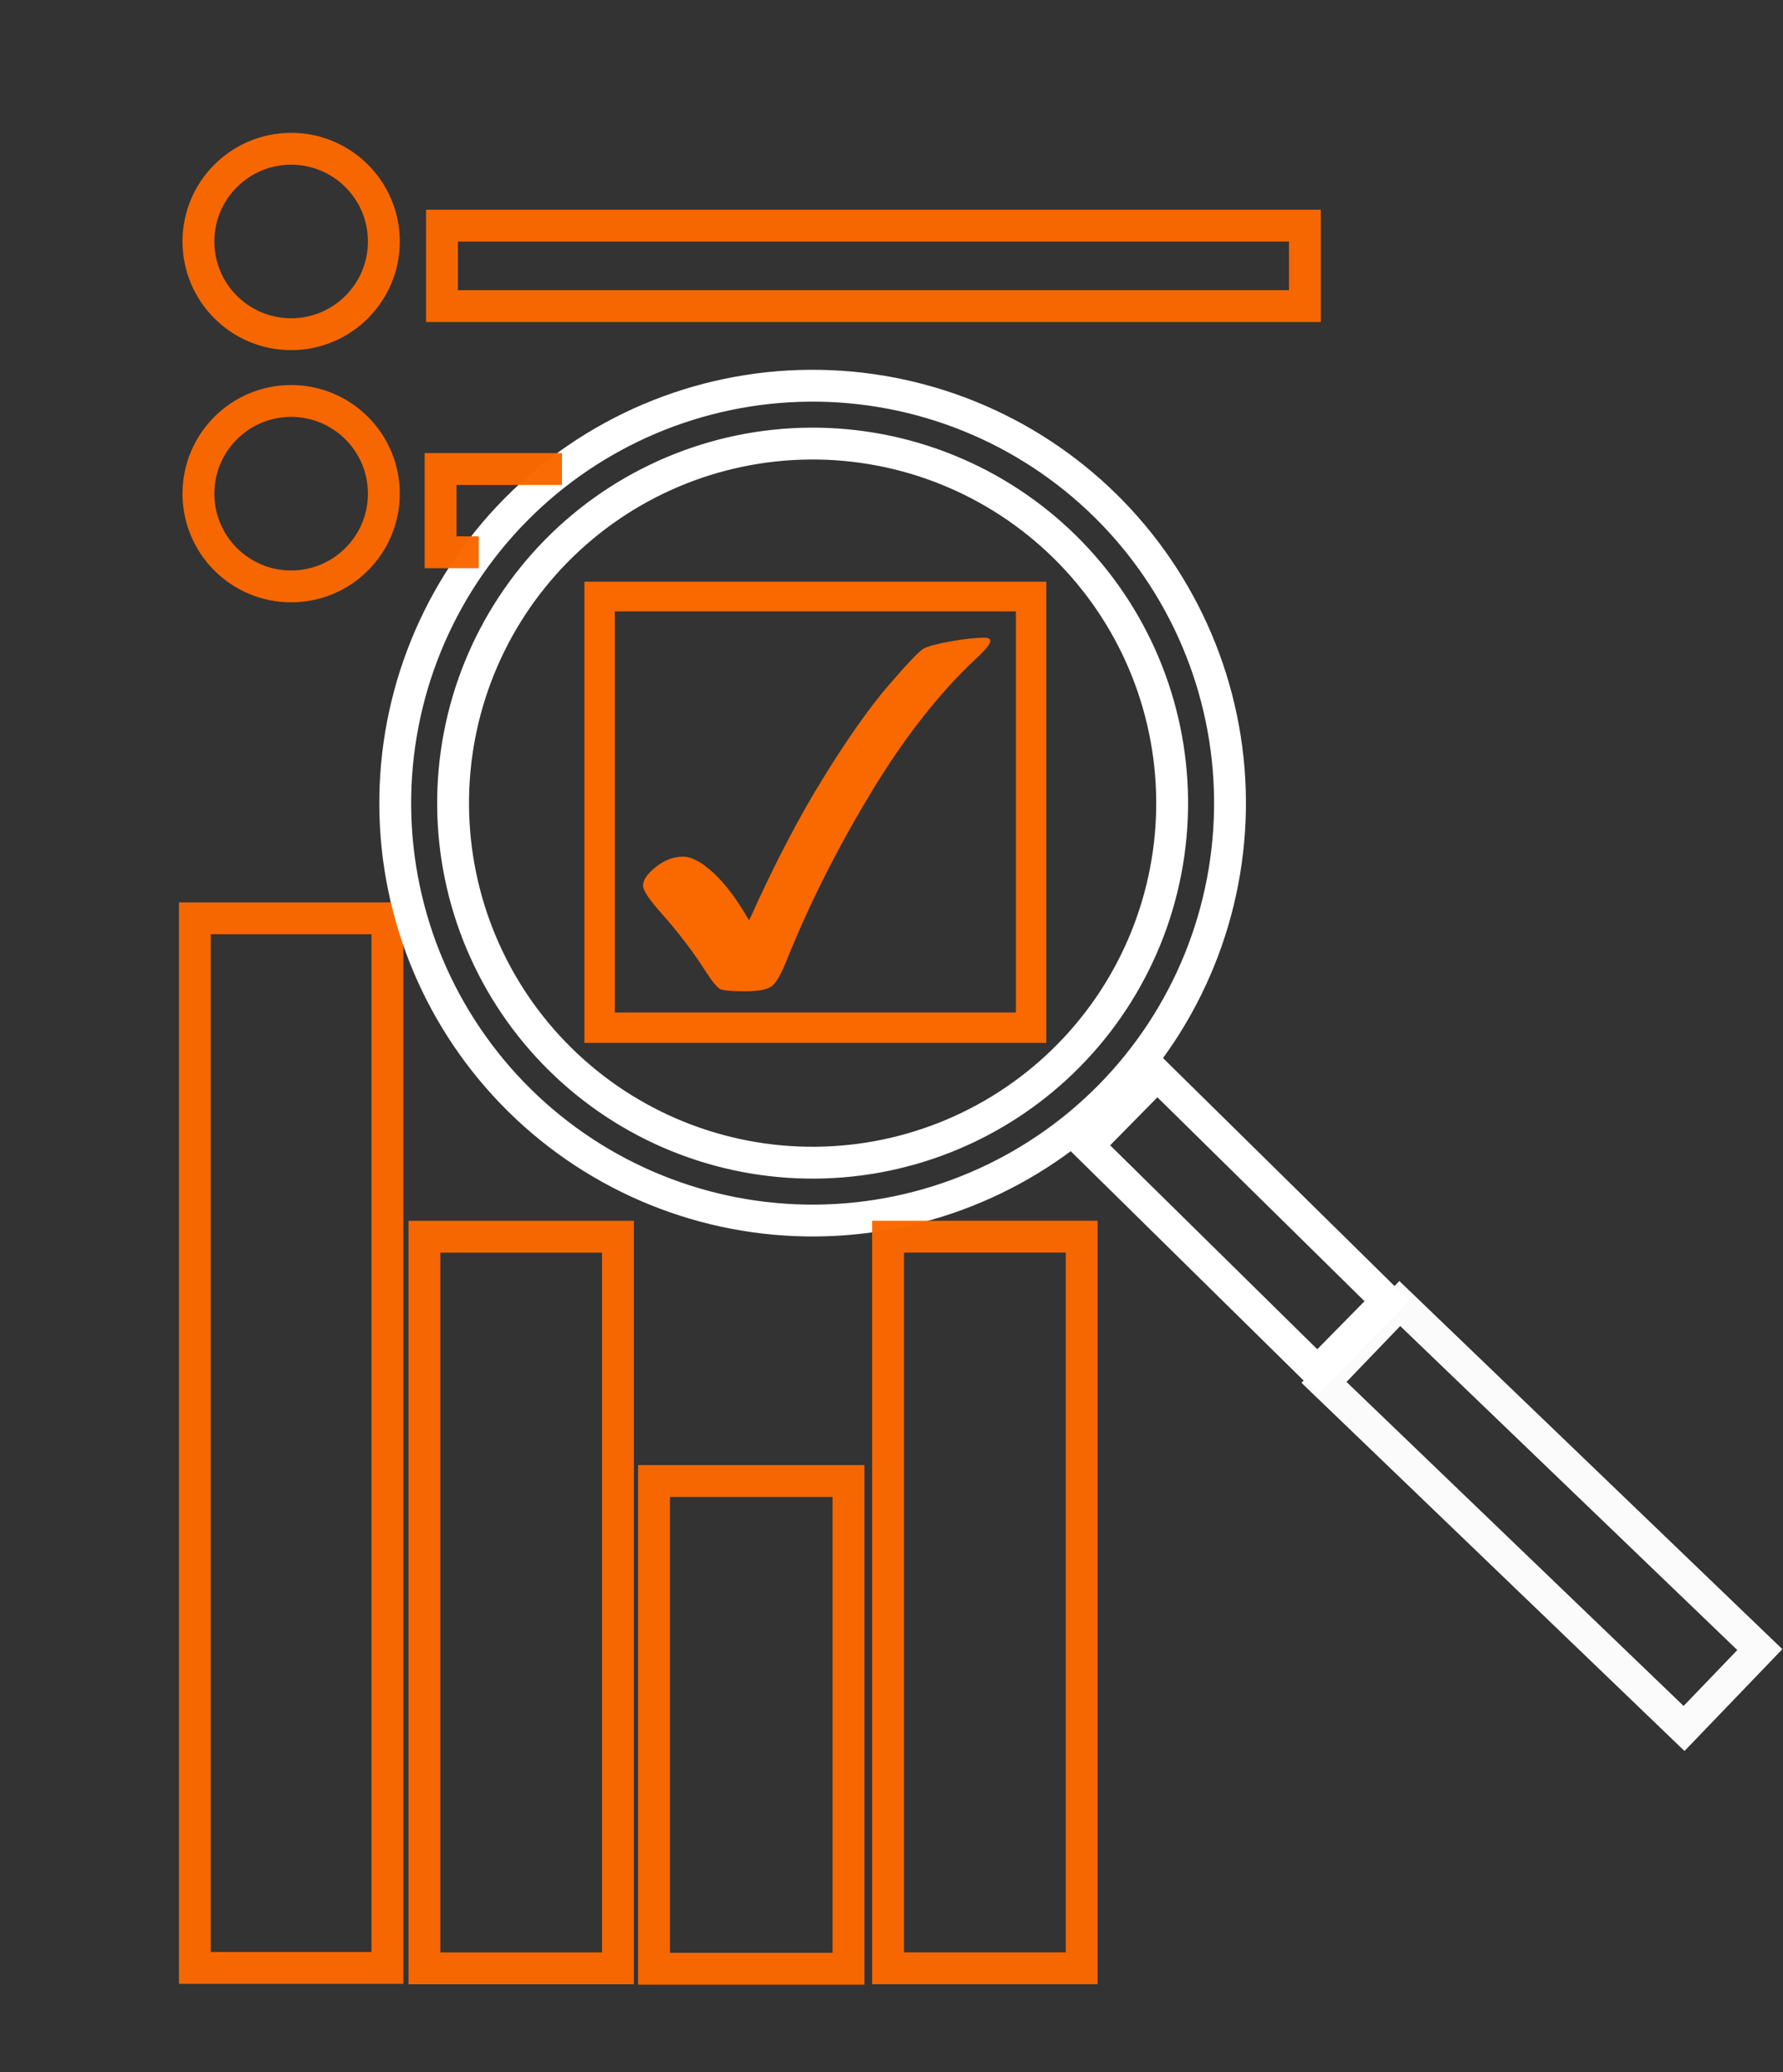 <?xml version="1.0" encoding="UTF-8" standalone="no"?>
<!-- Created with Inkscape (http://www.inkscape.org/) -->

<svg
   xmlns:dc="http://purl.org/dc/elements/1.1/"
   xmlns:cc="http://creativecommons.org/ns#"
   xmlns:rdf="http://www.w3.org/1999/02/22-rdf-syntax-ns#"
   xmlns:svg="http://www.w3.org/2000/svg"
   xmlns="http://www.w3.org/2000/svg"
   xmlns:sodipodi="http://sodipodi.sourceforge.net/DTD/sodipodi-0.dtd"
   xmlns:inkscape="http://www.inkscape.org/namespaces/inkscape"
   width="163.452mm"
   height="189.945mm"
   viewBox="0 0 579.161 673.034"
   id="svg4926"
   version="1.1"
   inkscape:version="0.91 r13725"
   sodipodi:docname="Incentives.svg">
  <rect x="0" y="0" width="579.161" height="673.034" fill="#333333" stroke="none"/>
  <defs
     id="defs4928" />
  <sodipodi:namedview
     id="base"
     pagecolor="#f1f1f1"
     bordercolor="#666666"
     borderopacity="1.0"
     inkscape:pageopacity="0"
     inkscape:pageshadow="2"
     inkscape:zoom="0.35"
     inkscape:cx="184.58067"
     inkscape:cy="373.65984"
     inkscape:document-units="px"
     inkscape:current-layer="layer1"
     showgrid="false"
     fit-margin-top="0"
     fit-margin-left="0"
     fit-margin-right="0"
     fit-margin-bottom="0"
     inkscape:window-width="1600"
     inkscape:window-height="837"
     inkscape:window-x="1358"
     inkscape:window-y="-4"
     inkscape:window-maximized="1" />
  <g
     inkscape:label="Layer 1"
     inkscape:groupmode="layer"
     id="layer1"
     transform="translate(855.295,-232.988)">
    <rect
       style="color:#000000;clip-rule:nonzero;display:inline;overflow:visible;visibility:visible;opacity:0.98;isolation:auto;mix-blend-mode:normal;color-interpolation:sRGB;color-interpolation-filters:linearRGB;solid-color:#000000;solid-opacity:1;fill:none;fill-opacity:1;fill-rule:evenodd;stroke:#fa6800;stroke-width:10.346;stroke-linecap:butt;stroke-linejoin:miter;stroke-miterlimit:4.6;stroke-dasharray:none;stroke-dashoffset:0;stroke-opacity:1;color-rendering:auto;image-rendering:auto;shape-rendering:auto;text-rendering:auto;enable-background:accumulate"
       id="rect8679"
       width="62.549"
       height="340.912"
       x="-792.001"
       y="531.258" />
    <rect
       y="634.68"
       x="-717.435"
       height="237.622"
       width="62.869"
       id="rect8681"
       style="color:#000000;clip-rule:nonzero;display:inline;overflow:visible;visibility:visible;opacity:0.98;isolation:auto;mix-blend-mode:normal;color-interpolation:sRGB;color-interpolation-filters:linearRGB;solid-color:#000000;solid-opacity:1;fill:none;fill-opacity:1;fill-rule:evenodd;stroke:#fa6800;stroke-width:10.346;stroke-linecap:butt;stroke-linejoin:miter;stroke-miterlimit:4.6;stroke-dasharray:none;stroke-dashoffset:0;stroke-opacity:1;color-rendering:auto;image-rendering:auto;shape-rendering:auto;text-rendering:auto;enable-background:accumulate" />
    <rect
       style="color:#000000;clip-rule:nonzero;display:inline;overflow:visible;visibility:visible;opacity:0.98;isolation:auto;mix-blend-mode:normal;color-interpolation:sRGB;color-interpolation-filters:linearRGB;solid-color:#000000;solid-opacity:1;fill:none;fill-opacity:1;fill-rule:evenodd;stroke:#fa6800;stroke-width:10.346;stroke-linecap:butt;stroke-linejoin:miter;stroke-miterlimit:4.6;stroke-dasharray:none;stroke-dashoffset:0;stroke-opacity:1;color-rendering:auto;image-rendering:auto;shape-rendering:auto;text-rendering:auto;enable-background:accumulate"
       id="rect8683"
       width="63.169"
       height="158.398"
       x="-642.858"
       y="714.029" />
    <path
       style="color:#000000;font-style:normal;font-variant:normal;font-weight:normal;font-stretch:normal;font-size:medium;line-height:normal;font-family:sans-serif;text-indent:0;text-align:start;text-decoration:none;text-decoration-line:none;text-decoration-style:solid;text-decoration-color:#000000;letter-spacing:normal;word-spacing:normal;text-transform:none;direction:ltr;block-progression:tb;writing-mode:lr-tb;baseline-shift:baseline;text-anchor:start;white-space:normal;clip-rule:nonzero;display:inline;overflow:visible;visibility:visible;opacity:1;isolation:auto;mix-blend-mode:normal;color-interpolation:sRGB;color-interpolation-filters:linearRGB;solid-color:#000000;solid-opacity:1;fill:none;fill-opacity:1;fill-rule:nonzero;stroke:#ffffff;stroke-width:10.346;stroke-linecap:butt;stroke-linejoin:miter;stroke-miterlimit:4.6;stroke-dasharray:none;stroke-dashoffset:0;stroke-opacity:1;color-rendering:auto;image-rendering:auto;shape-rendering:auto;text-rendering:auto;enable-background:accumulate"
       d="m -687.947,398.725 c -25.225,25.62 -39.243,60.221 -38.964,96.174 0.279,35.953 14.834,70.332 40.454,95.557 25.62,25.225 60.221,39.243 96.174,38.964 35.953,-0.279 70.332,-14.834 95.557,-40.454 25.225,-25.62 39.243,-60.221 38.964,-96.174 -0.279,-35.953 -14.834,-70.332 -40.454,-95.557 -25.62,-25.225 -60.221,-39.243 -96.174,-38.964 -35.953,0.279 -70.332,14.834 -95.557,40.454 z m 13.391,13.185 c 21.733,-22.074 51.336,-34.606 82.312,-34.846 30.976,-0.241 60.77,11.83 82.843,33.563 22.074,21.733 34.606,51.336 34.846,82.312 0.241,30.976 -11.83,60.77 -33.563,82.843 -21.733,22.074 -51.335,34.606 -82.312,34.846 -30.976,0.241 -60.77,-11.83 -82.843,-33.563 -22.074,-21.733 -34.606,-51.336 -34.846,-82.312 -0.241,-30.976 11.83,-60.77 33.563,-82.843 z"
       id="circle8691"
       inkscape:connector-curvature="0" />
    <rect
       transform="matrix(0.702,-0.713,0.713,0.702,0,0)"
       y="66.722"
       x="-782.889"
       height="104.704"
       width="32.217"
       id="rect8693"
       style="fill:none;fill-opacity:1;stroke:#ffffff;stroke-width:10.346;stroke-miterlimit:4.6;stroke-dasharray:none" />
    <rect
       style="color:#000000;clip-rule:nonzero;display:inline;overflow:visible;visibility:visible;opacity:0.98;isolation:auto;mix-blend-mode:normal;color-interpolation:sRGB;color-interpolation-filters:linearRGB;solid-color:#000000;solid-opacity:1;fill:none;fill-opacity:1;fill-rule:evenodd;stroke:#ffffff;stroke-width:10.346;stroke-linecap:butt;stroke-linejoin:miter;stroke-miterlimit:4.6;stroke-dasharray:none;stroke-dashoffset:0;stroke-opacity:1;color-rendering:auto;image-rendering:auto;shape-rendering:auto;text-rendering:auto;enable-background:accumulate"
       id="rect8735"
       width="35.524"
       height="162.213"
       x="-786.324"
       y="166.005"
       transform="matrix(0.693,-0.721,0.721,0.693,0,0)" />
    <rect
       y="634.662"
       x="-566.831"
       height="237.629"
       width="62.896"
       id="rect8771"
       style="color:#000000;clip-rule:nonzero;display:inline;overflow:visible;visibility:visible;opacity:0.98;isolation:auto;mix-blend-mode:normal;color-interpolation:sRGB;color-interpolation-filters:linearRGB;solid-color:#000000;solid-opacity:1;fill:none;fill-opacity:1;fill-rule:evenodd;stroke:#fa6800;stroke-width:10.346;stroke-linecap:butt;stroke-linejoin:miter;stroke-miterlimit:4.6;stroke-dasharray:none;stroke-dashoffset:0;stroke-opacity:1;color-rendering:auto;image-rendering:auto;shape-rendering:auto;text-rendering:auto;enable-background:accumulate" />
    <circle
       style="color:#000000;clip-rule:nonzero;display:inline;overflow:visible;visibility:visible;opacity:0.98;isolation:auto;mix-blend-mode:normal;color-interpolation:sRGB;color-interpolation-filters:linearRGB;solid-color:#000000;solid-opacity:1;fill:none;fill-opacity:1;fill-rule:evenodd;stroke:#fa6800;stroke-width:10.346;stroke-linecap:butt;stroke-linejoin:miter;stroke-miterlimit:4.6;stroke-dasharray:none;stroke-dashoffset:0;stroke-opacity:1;color-rendering:auto;image-rendering:auto;shape-rendering:auto;text-rendering:auto;enable-background:accumulate"
       id="path8775"
       cx="-760.726"
       cy="311.422"
       r="30.115" />
    <circle
       r="30.115"
       cy="393.335"
       cx="-760.726"
       id="circle8777"
       style="color:#000000;clip-rule:nonzero;display:inline;overflow:visible;visibility:visible;opacity:0.98;isolation:auto;mix-blend-mode:normal;color-interpolation:sRGB;color-interpolation-filters:linearRGB;solid-color:#000000;solid-opacity:1;fill:none;fill-opacity:1;fill-rule:evenodd;stroke:#fa6800;stroke-width:10.346;stroke-linecap:butt;stroke-linejoin:miter;stroke-miterlimit:4.6;stroke-dasharray:none;stroke-dashoffset:0;stroke-opacity:1;color-rendering:auto;image-rendering:auto;shape-rendering:auto;text-rendering:auto;enable-background:accumulate" />
    <rect
       style="color:#000000;clip-rule:nonzero;display:inline;overflow:visible;visibility:visible;opacity:0.98;isolation:auto;mix-blend-mode:normal;color-interpolation:sRGB;color-interpolation-filters:linearRGB;solid-color:#000000;solid-opacity:1;fill:none;fill-opacity:1;fill-rule:evenodd;stroke:#fa6800;stroke-width:10.346;stroke-linecap:butt;stroke-linejoin:miter;stroke-miterlimit:4.6;stroke-dasharray:none;stroke-dashoffset:0;stroke-opacity:1;color-rendering:auto;image-rendering:auto;shape-rendering:auto;text-rendering:auto;enable-background:accumulate"
       id="rect8779"
       width="280.301"
       height="26.13"
       x="-711.731"
       y="306.278" />
    <g
       style="font-style:normal;font-weight:normal;font-size:12px;font-family:Dialog;color-interpolation:auto;fill:#fa6800;fill-opacity:1;stroke:#ffffff;stroke-width:0;stroke-linecap:square;stroke-linejoin:miter;stroke-miterlimit:4.6;stroke-dasharray:none;stroke-dashoffset:0;stroke-opacity:1;color-rendering:auto;image-rendering:auto;shape-rendering:auto;text-rendering:auto"
       id="g8755"
       transform="matrix(0.857,0,0,0.857,-681.015,241.028)">
      <g
         id="g8745"
         style="fill:#fa6800;fill-opacity:1;stroke:#ffffff;stroke-width:0;stroke-miterlimit:4.6;stroke-dasharray:none">
        <g
           id="g8747"
           style="fill:#fa6800;fill-opacity:1;stroke:#ffffff;stroke-width:0;stroke-miterlimit:4.6;stroke-dasharray:none">
          <path
             id="path8749"
             d="m 193.219,385.875 -175.078,0 0,-174.797 175.078,0 0,174.797 z m -11.531,-11.531 0,-152.016 -152.016,0 0,152.016 152.016,0 z M 80.578,339.469 q 14.062,-31.359 28.125,-54.07 14.062,-22.711 24.82,-35.156 10.758,-12.445 13.149,-13.781 2.391,-1.336 10.125,-2.742 7.734,-1.406 13.078,-1.406 2.109,0 2.109,1.266 0,1.688 -5.344,6.609 -21.094,19.688 -40.078,51.188 -18.984,31.5 -31.5,62.578 -3.234,8.156 -5.695,10.266 -2.461,2.109 -10.477,2.109 -7.594,0 -9.351,-0.914 Q 67.781,364.5 63.984,358.594 57.094,347.766 47.25,336.656 40.359,328.922 40.359,326.25 q 0,-3.234 4.922,-7.102 4.922,-3.867 10.266,-3.867 4.781,0 11.461,6.117 6.68,6.117 13.57,18.07 z"
             inkscape:connector-curvature="0"
             style="fill:#fa6800;fill-opacity:1;stroke:#ffffff;stroke-width:0;stroke-miterlimit:4.6;stroke-dasharray:none" />
        </g>
      </g>
    </g>
    <path
       style="color:#000000;clip-rule:nonzero;display:inline;overflow:visible;visibility:visible;opacity:0.98;isolation:auto;mix-blend-mode:normal;color-interpolation:sRGB;color-interpolation-filters:linearRGB;solid-color:#000000;solid-opacity:1;fill:none;fill-opacity:1;fill-rule:evenodd;stroke:#fa6800;stroke-width:10.346;stroke-linecap:butt;stroke-linejoin:miter;stroke-miterlimit:4.6;stroke-dasharray:none;stroke-dashoffset:0;stroke-opacity:1;color-rendering:auto;image-rendering:auto;shape-rendering:auto;text-rendering:auto;enable-background:accumulate"
       d="m -699.782,412.369 -12.407,0 0,-27.045 39.444,0"
       id="rect8781"
       inkscape:connector-curvature="0"
       sodipodi:nodetypes="cccc" />
  </g>
</svg>
